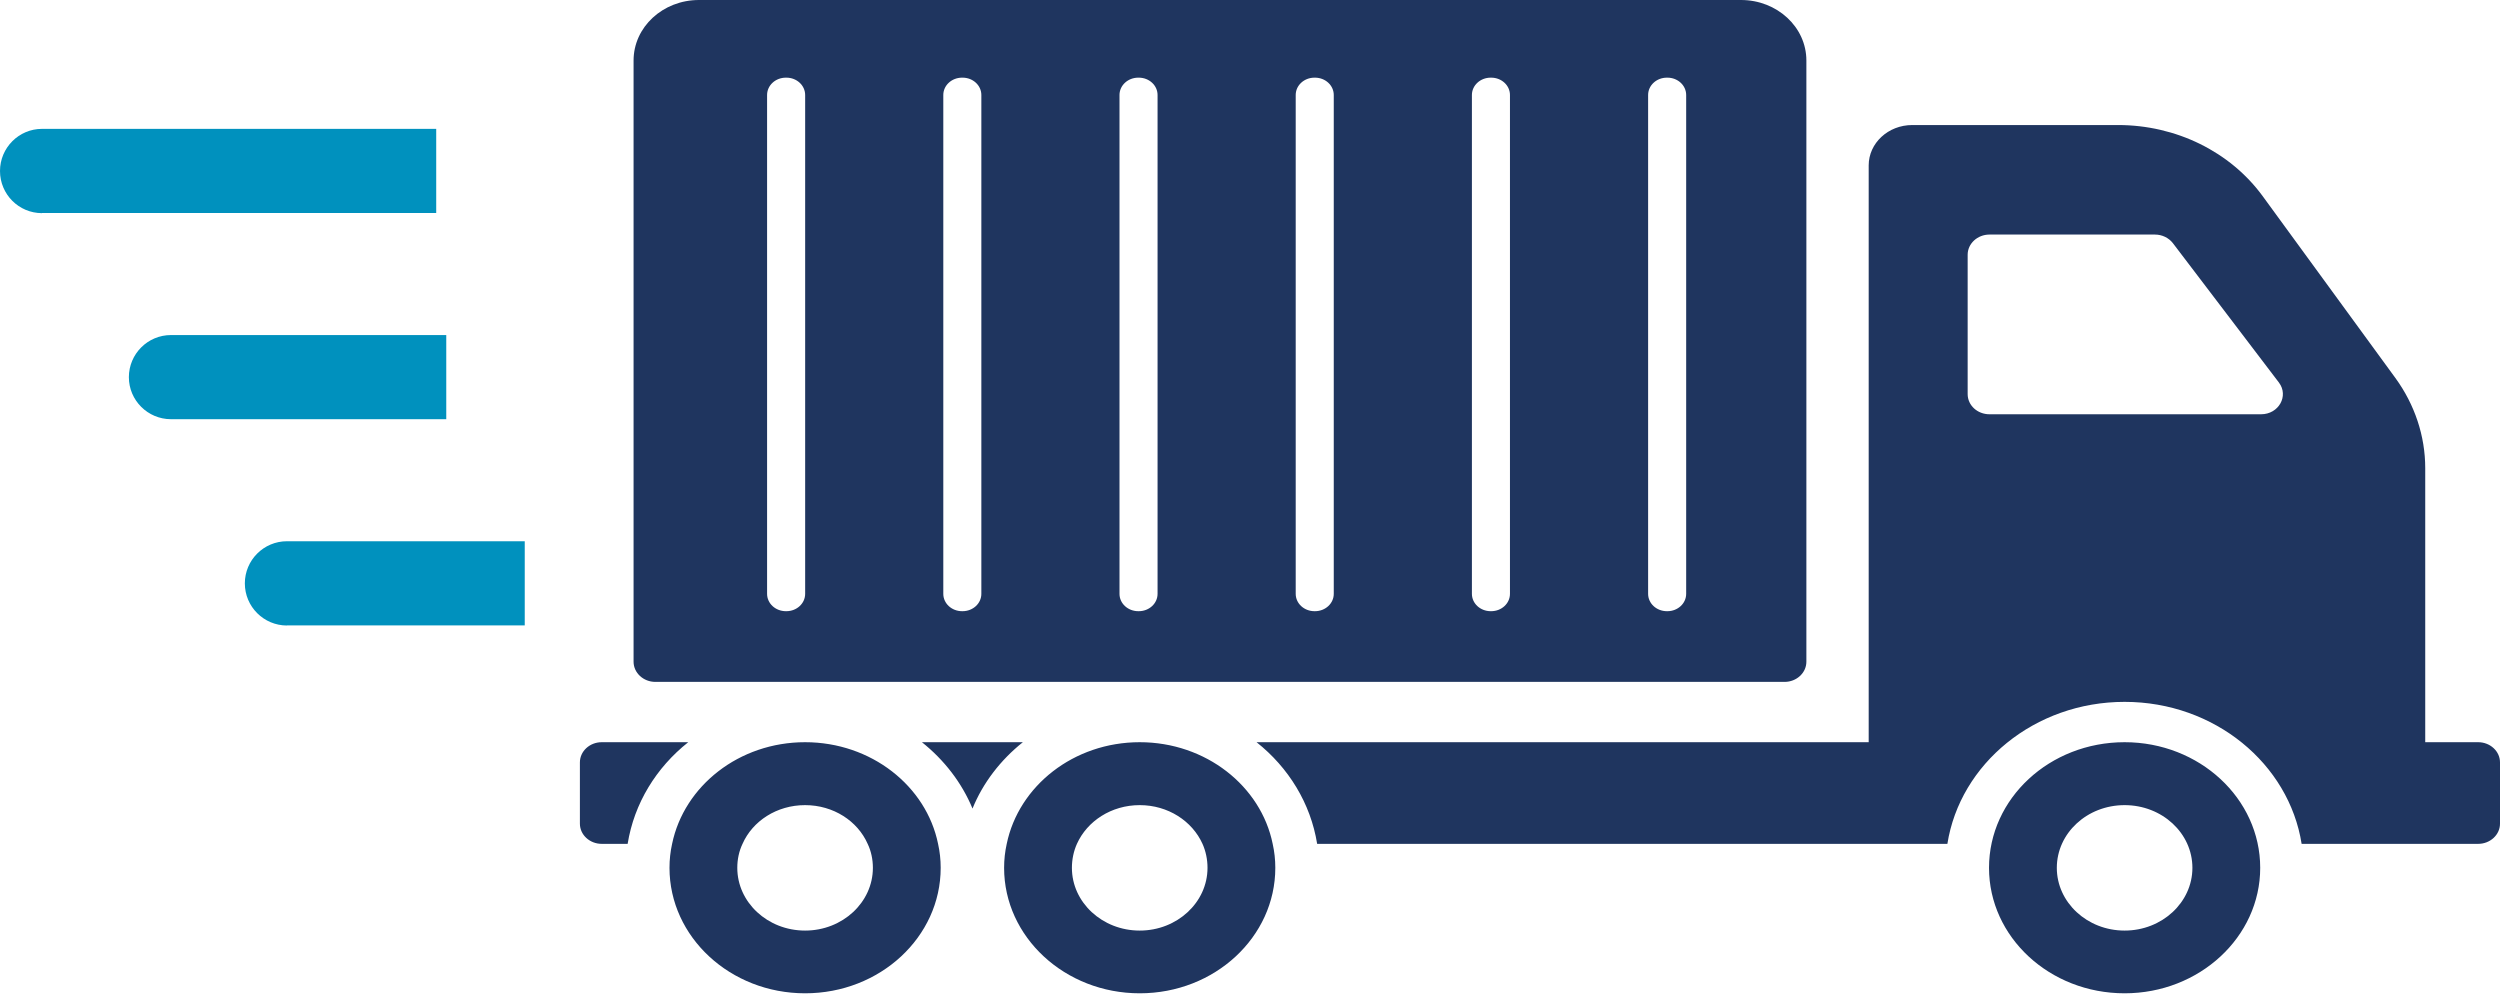 <svg width="194" height="78" viewBox="0 0 194 78" fill="none" xmlns="http://www.w3.org/2000/svg">
<path d="M22.27 48.54C20.47 48.54 19 47.08 19 45.27C19 43.47 20.46 42 22.27 42H40.72V48.53H22.27V48.54Z" fill="#0091BE"/>
<path d="M13.27 32.53C11.47 32.53 10 31.07 10 29.27C10 27.47 11.46 26 13.27 26H34.63V32.53H13.27Z" fill="#0091BE"/>
<path d="M3.26 16.54C1.46 16.54 0 15.08 0 13.27C0 11.47 1.46 10 3.26 10H33.85V16.53H3.26V16.54Z" fill="#0091BE"/>
<path d="M53.407 57.595C50.921 59.567 49.212 62.337 48.705 65.483H46.692C45.761 65.483 45 64.779 45 63.918V59.16C45 58.299 45.761 57.595 46.692 57.595L53.407 57.595ZM72.794 65.483C72.929 66.093 72.997 66.703 72.997 67.345C72.997 72.713 68.294 77.08 62.475 77.08C56.672 77.08 51.953 72.713 51.953 67.345C51.953 66.703 52.02 66.093 52.155 65.483C53.086 60.991 57.349 57.595 62.474 57.595C67.6 57.595 71.88 60.991 72.794 65.483ZM67.736 67.345C67.736 66.688 67.6 66.046 67.33 65.483C66.552 63.714 64.674 62.478 62.475 62.478C60.276 62.478 58.398 63.714 57.62 65.483C57.349 66.046 57.214 66.688 57.214 67.345C57.214 70.021 59.565 72.213 62.475 72.213C65.385 72.213 67.736 70.021 67.736 67.345ZM49.165 51.35V4.695C49.165 2.102 51.437 0 54.24 0H135.1C137.903 0 140.175 2.102 140.175 4.695V51.35C140.175 52.211 139.414 52.915 138.484 52.915H50.856C49.926 52.915 49.165 52.211 49.165 51.35ZM127.894 46.083C127.894 46.826 128.545 47.428 129.348 47.428H129.393C130.196 47.428 130.847 46.826 130.847 46.083V7.371C130.847 6.628 130.196 6.026 129.393 6.026H129.348C128.545 6.026 127.894 6.628 127.894 7.371V46.083ZM114.22 46.083C114.22 46.826 114.871 47.428 115.674 47.428H115.719C116.522 47.428 117.173 46.826 117.173 46.083V7.371C117.173 6.628 116.522 6.026 115.719 6.026H115.674C114.871 6.026 114.22 6.628 114.22 7.371V46.083ZM100.547 46.083C100.547 46.826 101.198 47.428 102.001 47.428H102.046C102.849 47.428 103.5 46.826 103.5 46.083V7.371C103.5 6.628 102.849 6.026 102.046 6.026H102.001C101.198 6.026 100.547 6.628 100.547 7.371V46.083ZM86.873 46.083C86.873 46.826 87.524 47.428 88.327 47.428H88.373C89.176 47.428 89.827 46.826 89.827 46.083V7.371C89.827 6.628 89.176 6.026 88.373 6.026H88.327C87.524 6.026 86.873 6.628 86.873 7.371V46.083ZM73.2 46.083C73.2 46.826 73.851 47.428 74.654 47.428H74.699C75.502 47.428 76.153 46.826 76.153 46.083V7.371C76.153 6.628 75.502 6.026 74.699 6.026H74.654C73.851 6.026 73.2 6.628 73.2 7.371V46.083ZM59.526 46.083C59.526 46.826 60.178 47.428 60.98 47.428H61.026C61.829 47.428 62.48 46.826 62.48 46.083V7.371C62.48 6.628 61.829 6.026 61.026 6.026H60.98C60.178 6.026 59.526 6.628 59.526 7.371V46.083ZM98.76 65.483C98.896 66.093 98.964 66.703 98.964 67.345C98.964 72.713 94.261 77.08 88.442 77.08C82.639 77.08 77.919 72.713 77.919 67.345C77.919 66.703 77.987 66.093 78.122 65.483C79.053 60.991 83.316 57.595 88.442 57.595C93.567 57.595 97.847 60.991 98.76 65.483ZM93.703 67.345C93.703 66.688 93.567 66.046 93.314 65.483C92.518 63.714 90.641 62.478 88.442 62.478C86.243 62.478 84.365 63.714 83.57 65.483C83.316 66.046 83.18 66.688 83.18 67.345C83.18 70.021 85.532 72.213 88.442 72.213C91.351 72.213 93.703 70.021 93.703 67.345ZM79.374 57.595H71.542C73.268 58.972 74.638 60.74 75.467 62.744C76.279 60.741 77.649 58.972 79.374 57.595ZM194 59.16V63.918C194 64.778 193.239 65.483 192.308 65.483H178.606C177.625 59.269 171.856 54.465 164.87 54.465C157.884 54.465 152.098 59.269 151.117 65.483H102.211C101.704 62.337 99.995 59.566 97.509 57.595H145.01V12.834C145.01 11.112 146.516 9.703 148.393 9.703H164.363C168.862 9.703 173.058 11.769 175.578 15.213L185.88 29.329C187.386 31.395 188.198 33.837 188.198 36.325V57.595H192.308C193.239 57.595 194 58.299 194 59.16ZM176.847 29.689L168.608 18.859C168.287 18.452 167.78 18.202 167.221 18.202H154.382C153.452 18.202 152.69 18.906 152.69 19.767V30.582C152.69 31.458 153.452 32.147 154.382 32.147H175.46C176.83 32.147 177.625 30.722 176.847 29.689ZM175.392 67.345C175.392 72.713 170.672 77.08 164.87 77.08C159.05 77.08 154.348 72.713 154.348 67.345C154.348 61.961 159.05 57.595 164.87 57.595C170.672 57.595 175.392 61.961 175.392 67.345ZM170.131 67.345C170.131 64.653 167.78 62.478 164.87 62.478C161.96 62.478 159.609 64.653 159.609 67.345C159.609 70.021 161.96 72.213 164.87 72.213C167.78 72.213 170.131 70.021 170.131 67.345Z" fill="#1F355F"/>
</svg>
